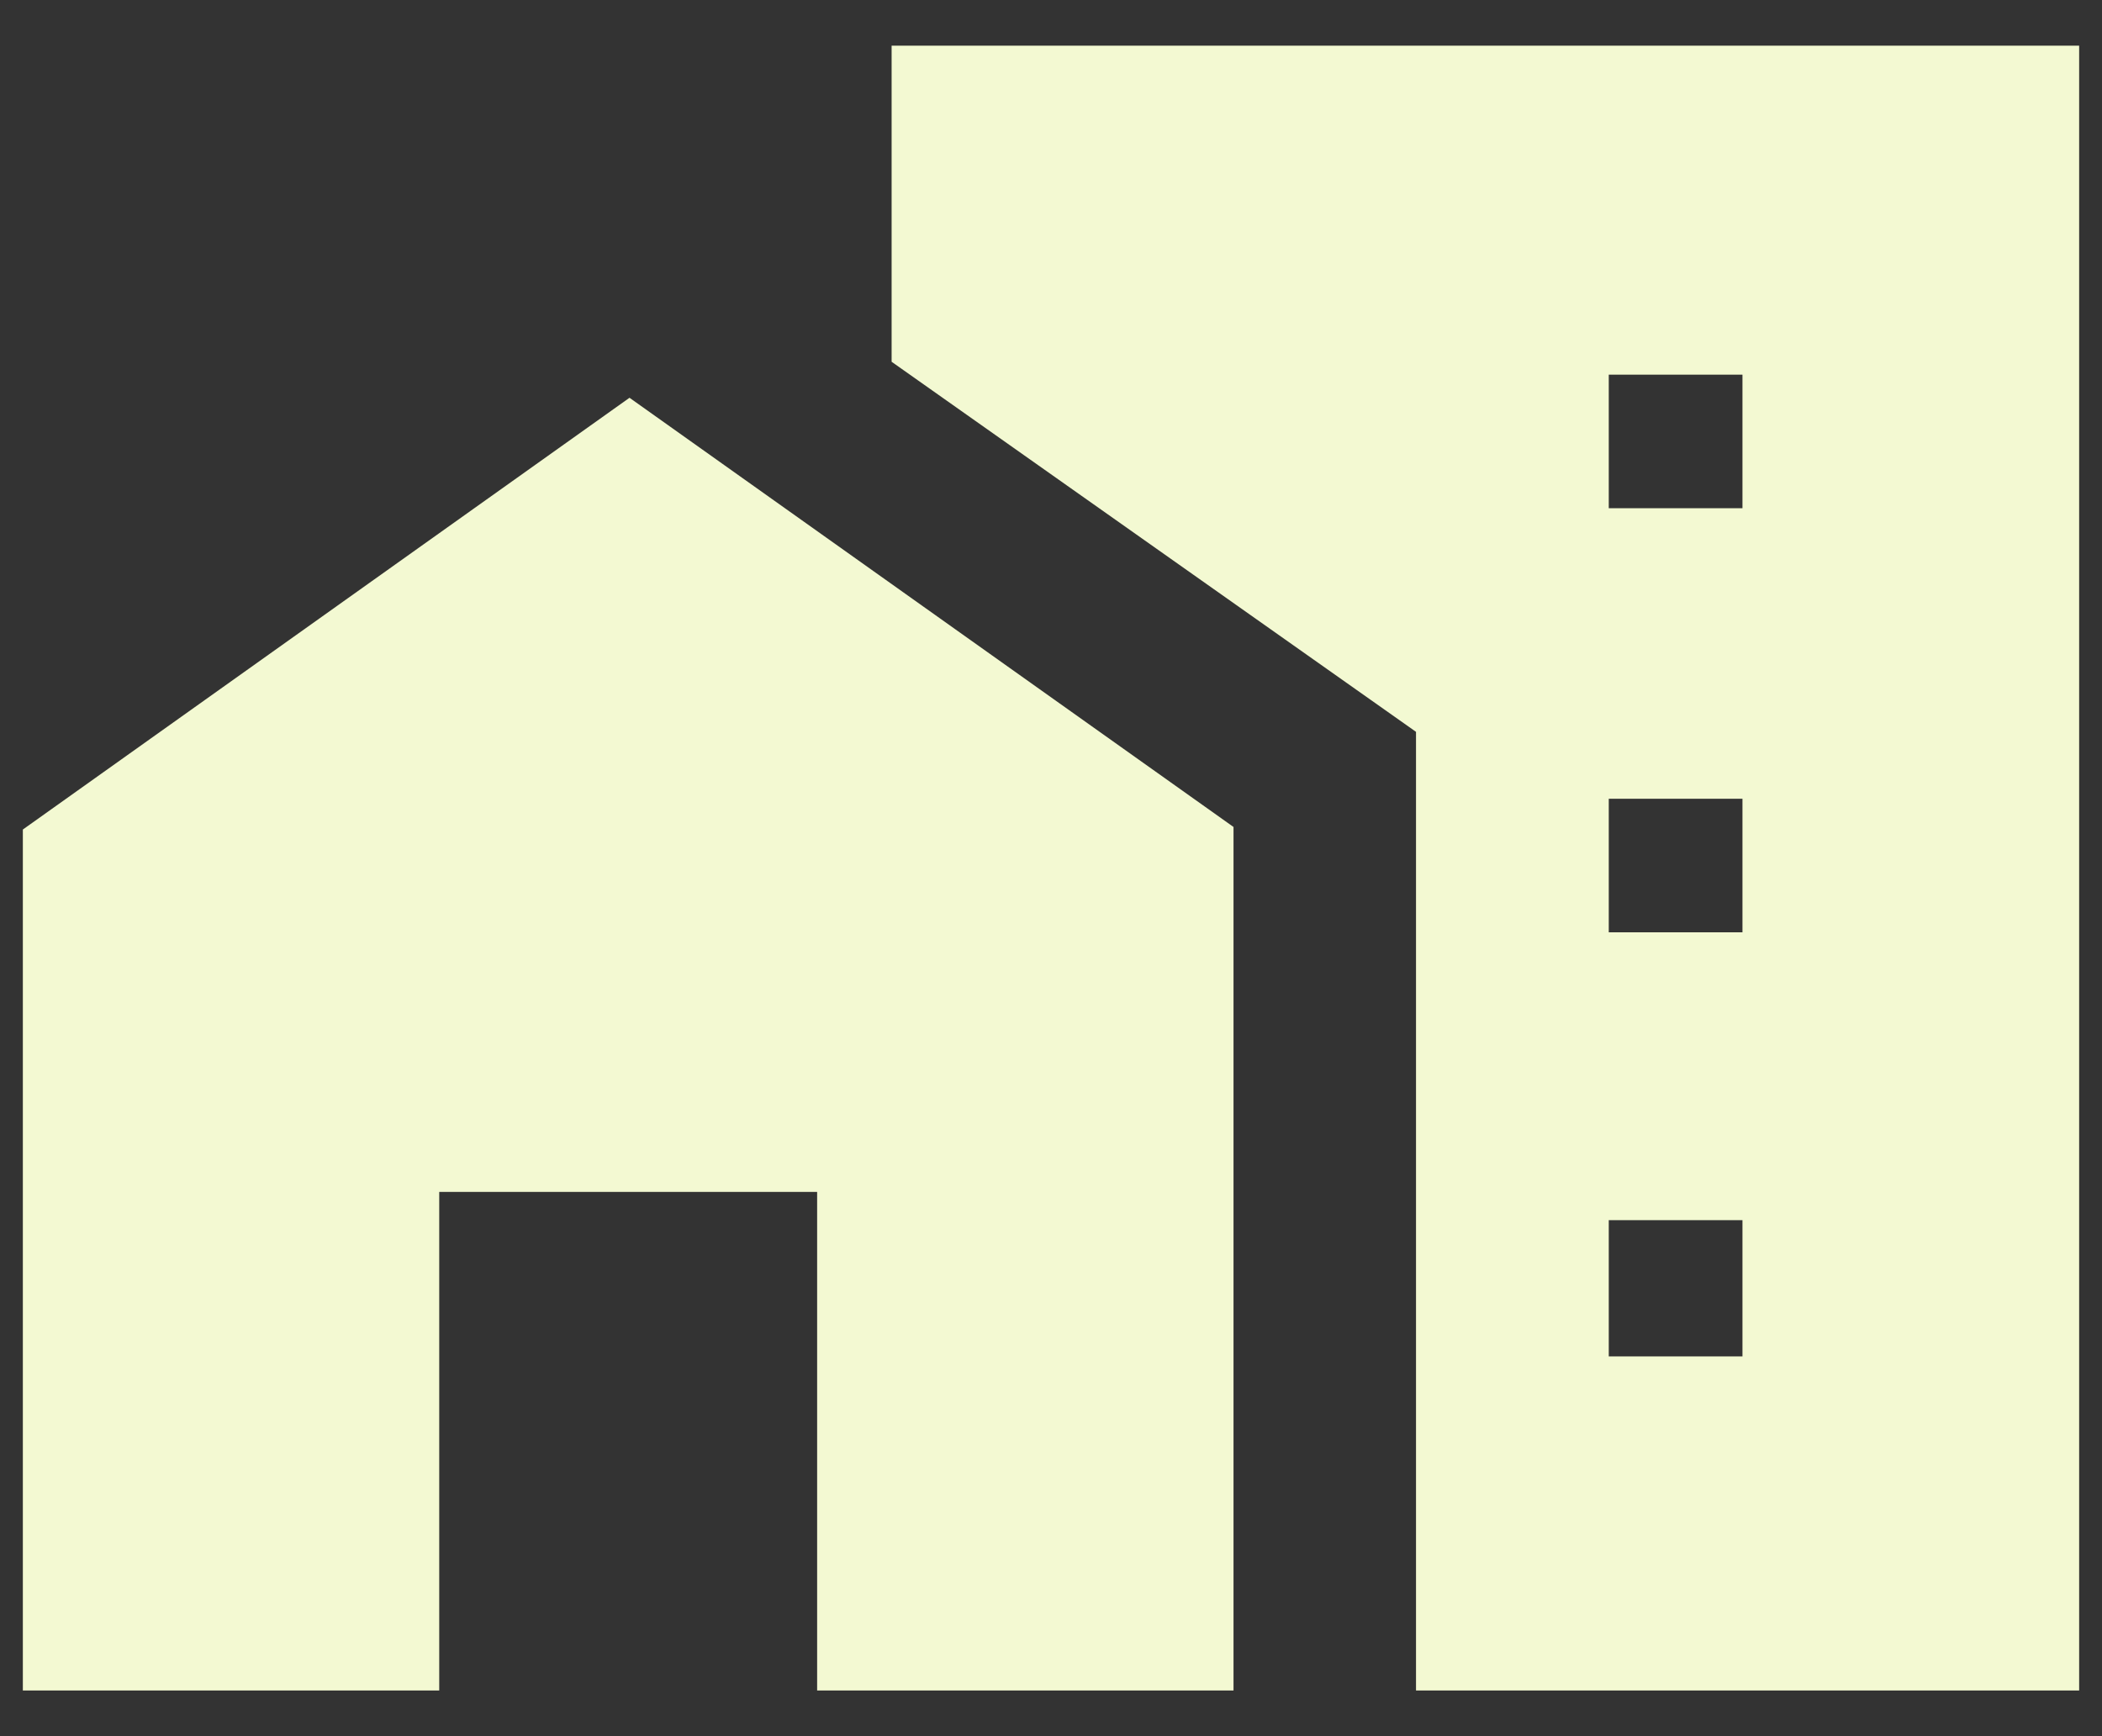 <svg width="23" height="19" viewBox="0 0 23 19" fill="none" xmlns="http://www.w3.org/2000/svg">
<rect x="0" y="0" width="23" height="19" fill="#333333" stroke="none"/>
<path d="M17.603 5.562H19.066V4.1H17.603V5.562ZM17.603 10.203H19.066V8.741H17.603V10.203ZM17.603 14.844H19.066V13.353H17.603V14.844ZM0.25 18.5V9.078L6.888 4.353L13.497 9.05V18.5H8.941V13.044H4.806V18.5H0.25ZM15.494 18.5V8.009L9.756 3.959V0.5H22.75V18.5H15.494Z" fill="#F3F9D2"/>
</svg>

